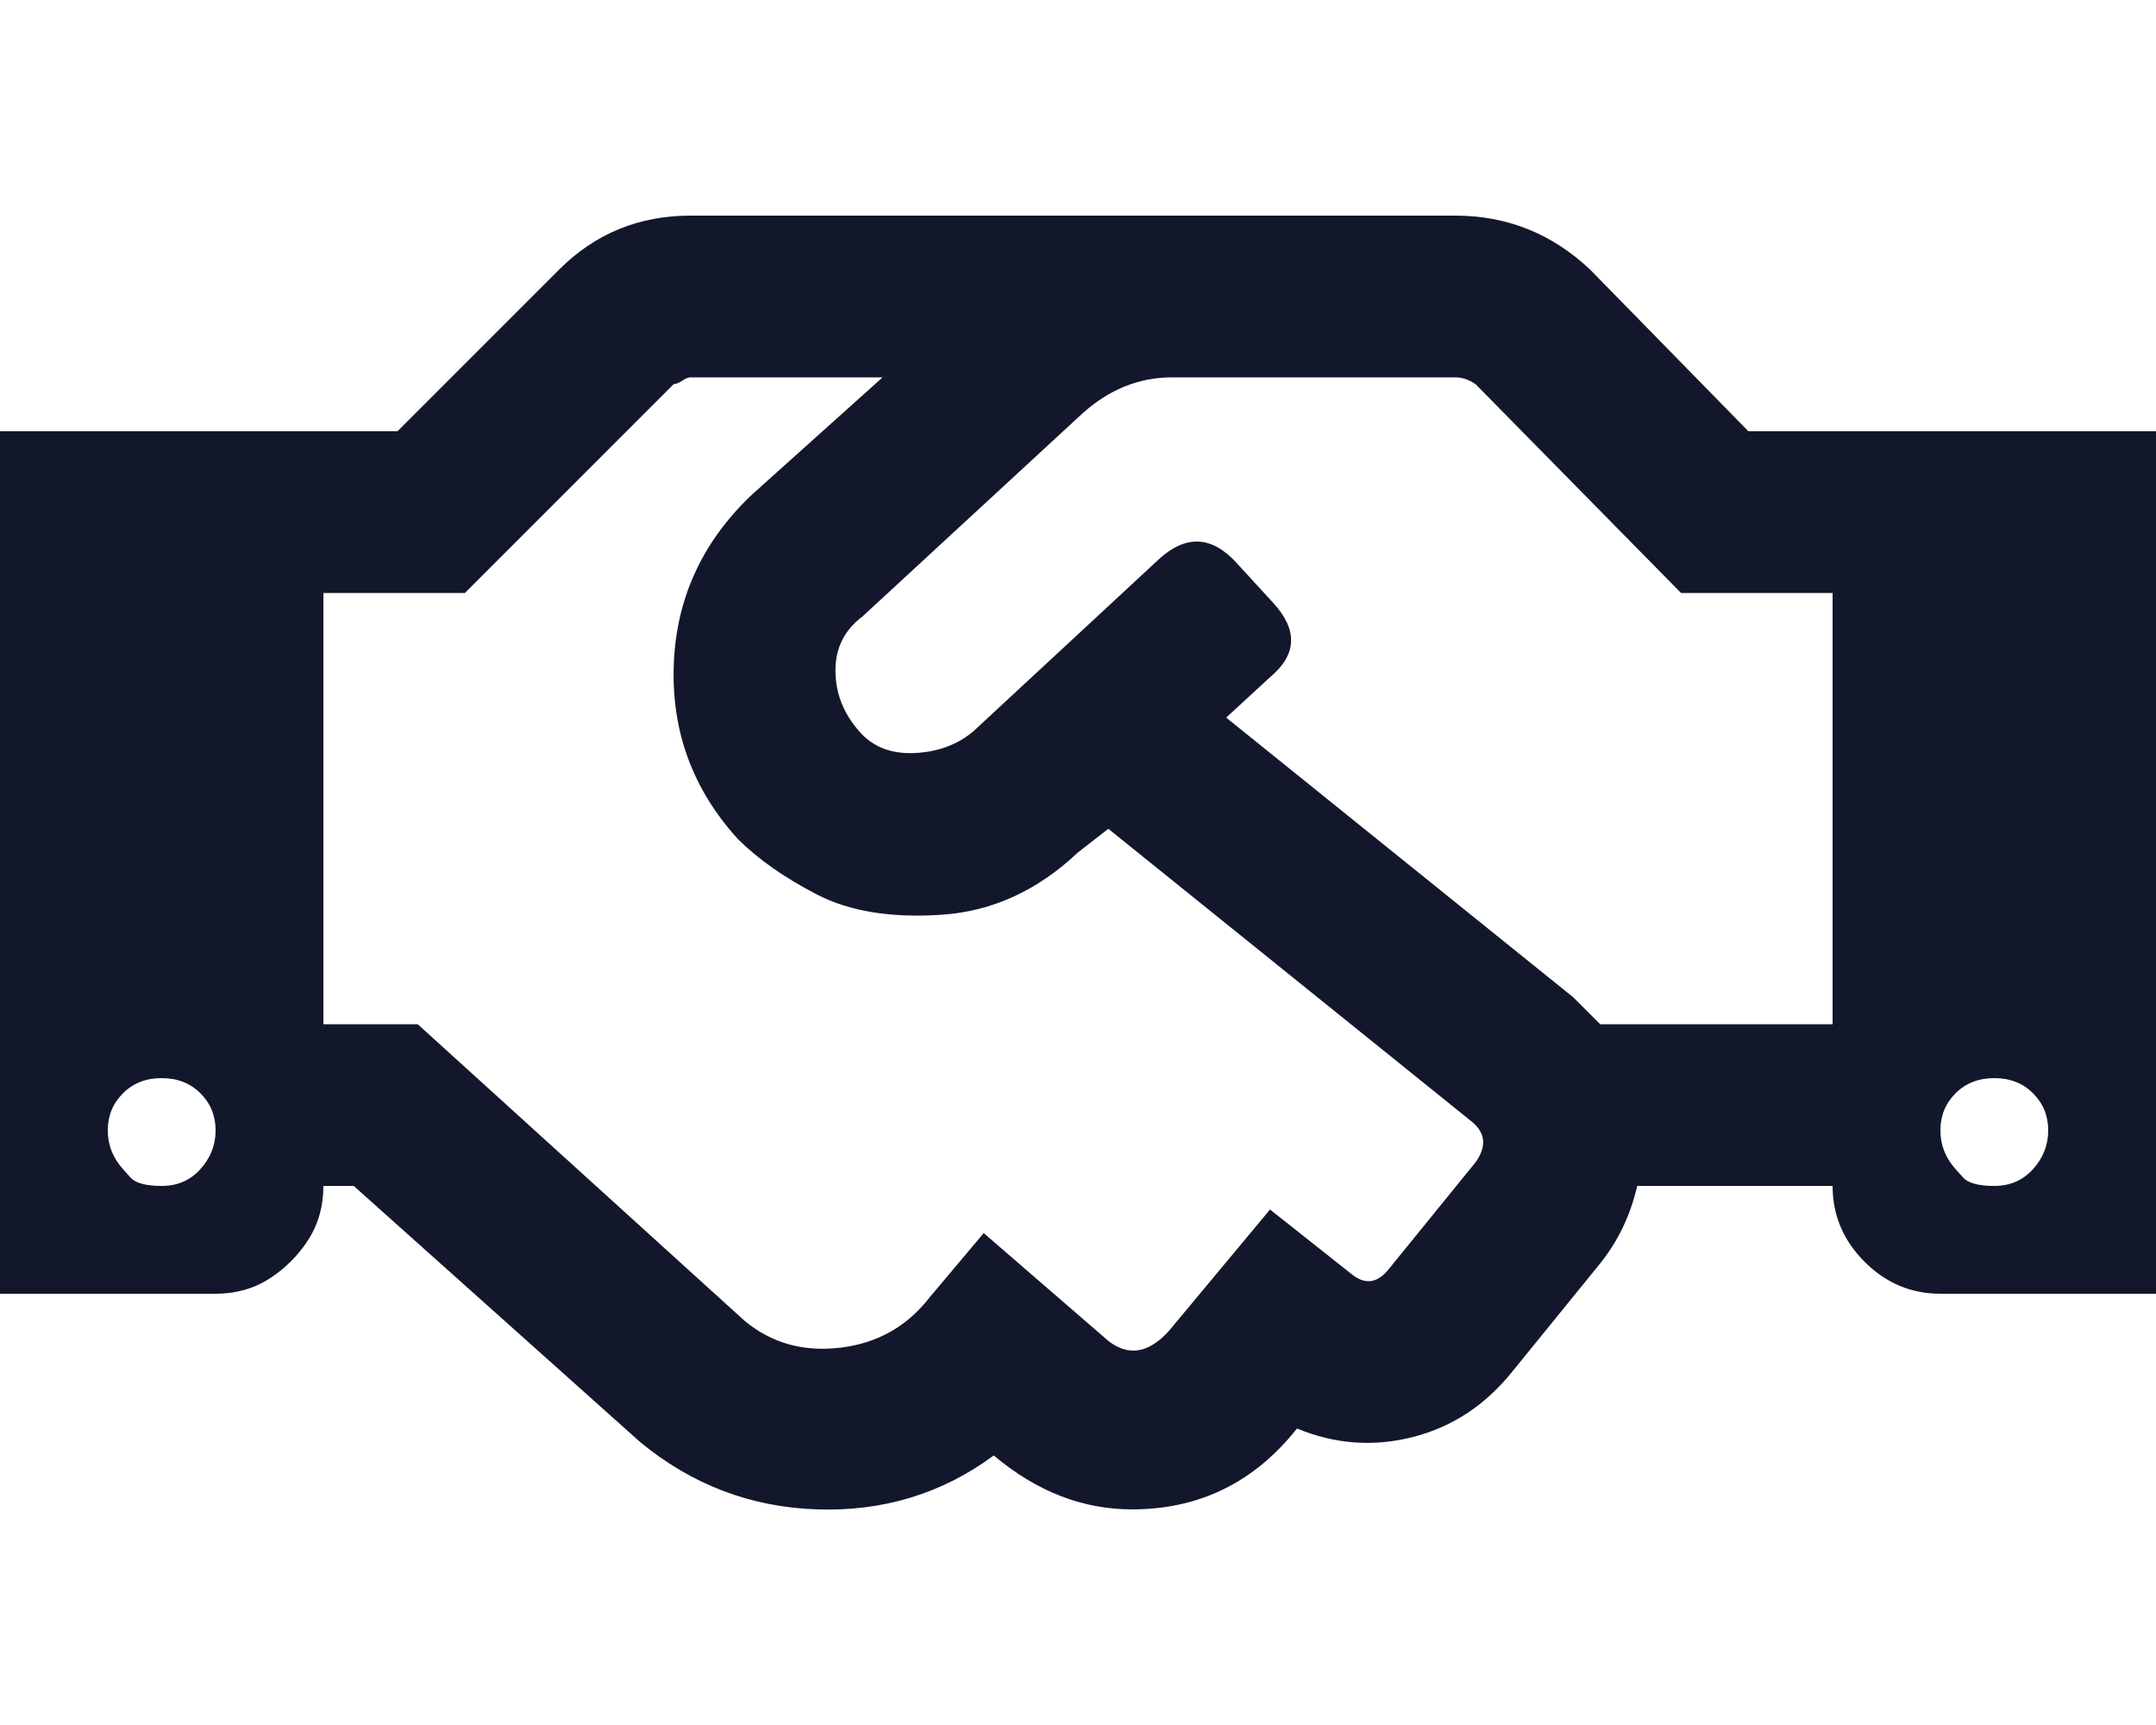<svg width="30" height="24" viewBox="0 0 30 24" fill="none" xmlns="http://www.w3.org/2000/svg">
<path d="M24.328 6H30V18H27C26.594 18 26.242 17.852 25.945 17.555C25.648 17.258 25.5 16.906 25.5 16.5H22.781C22.688 16.906 22.516 17.266 22.266 17.578L21.047 19.078C20.672 19.547 20.211 19.852 19.664 19.992C19.117 20.133 18.578 20.094 18.047 19.875C17.453 20.625 16.688 21 15.75 21C15.062 21 14.422 20.75 13.828 20.25C13.109 20.781 12.289 21.031 11.367 21C10.445 20.969 9.625 20.656 8.906 20.062L4.922 16.5H4.5C4.5 16.781 4.43 17.031 4.289 17.25C4.148 17.469 3.969 17.648 3.75 17.789C3.531 17.93 3.281 18 3 18H0V6H5.531L7.781 3.75C8.281 3.25 8.891 3 9.609 3H20.25C20.969 3 21.594 3.25 22.125 3.75L24.328 6ZM1.711 16.266C1.711 16.266 1.746 16.305 1.816 16.383C1.887 16.461 2.031 16.5 2.25 16.5C2.469 16.5 2.648 16.422 2.789 16.266C2.93 16.109 3 15.93 3 15.727C3 15.524 2.93 15.352 2.789 15.211C2.648 15.07 2.469 15 2.25 15C2.031 15 1.852 15.07 1.711 15.211C1.57 15.352 1.5 15.524 1.5 15.727C1.5 15.93 1.57 16.109 1.711 16.266ZM20.531 16.172C20.688 15.953 20.672 15.766 20.484 15.609L15.422 11.531L15 11.859C14.438 12.391 13.805 12.68 13.102 12.727C12.398 12.774 11.82 12.68 11.367 12.445C10.914 12.211 10.547 11.953 10.266 11.672C9.641 10.984 9.344 10.18 9.375 9.258C9.406 8.336 9.766 7.547 10.453 6.891L12.281 5.25H9.609C9.578 5.25 9.539 5.266 9.492 5.297C9.445 5.328 9.406 5.344 9.375 5.344L6.469 8.25H4.5V14.25H5.812L10.359 18.375C10.734 18.688 11.18 18.812 11.695 18.75C12.211 18.688 12.625 18.453 12.938 18.047L13.688 17.156L15.422 18.656C15.703 18.875 15.984 18.828 16.266 18.516L17.672 16.828L18.797 17.719C18.984 17.875 19.156 17.859 19.312 17.672L20.531 16.172ZM25.5 14.25V8.25H23.391L20.531 5.344C20.438 5.281 20.344 5.25 20.25 5.25H16.312C15.844 5.25 15.422 5.422 15.047 5.766L12 8.578C11.75 8.766 11.625 9.016 11.625 9.328C11.625 9.641 11.734 9.922 11.953 10.172C12.141 10.391 12.398 10.492 12.727 10.477C13.055 10.461 13.328 10.359 13.547 10.172L16.125 7.781C16.5 7.438 16.859 7.453 17.203 7.828L17.719 8.391C18.062 8.766 18.047 9.109 17.672 9.422L17.062 9.984L21.891 13.875C22.016 14 22.141 14.125 22.266 14.25H25.5ZM27.211 16.266C27.211 16.266 27.246 16.305 27.316 16.383C27.387 16.461 27.531 16.5 27.75 16.5C27.969 16.5 28.148 16.422 28.289 16.266C28.43 16.109 28.5 15.93 28.5 15.727C28.5 15.524 28.43 15.352 28.289 15.211C28.148 15.07 27.969 15 27.75 15C27.531 15 27.352 15.07 27.211 15.211C27.07 15.352 27 15.524 27 15.727C27 15.93 27.07 16.109 27.211 16.266Z" fill="#13172B"/>
</svg>
